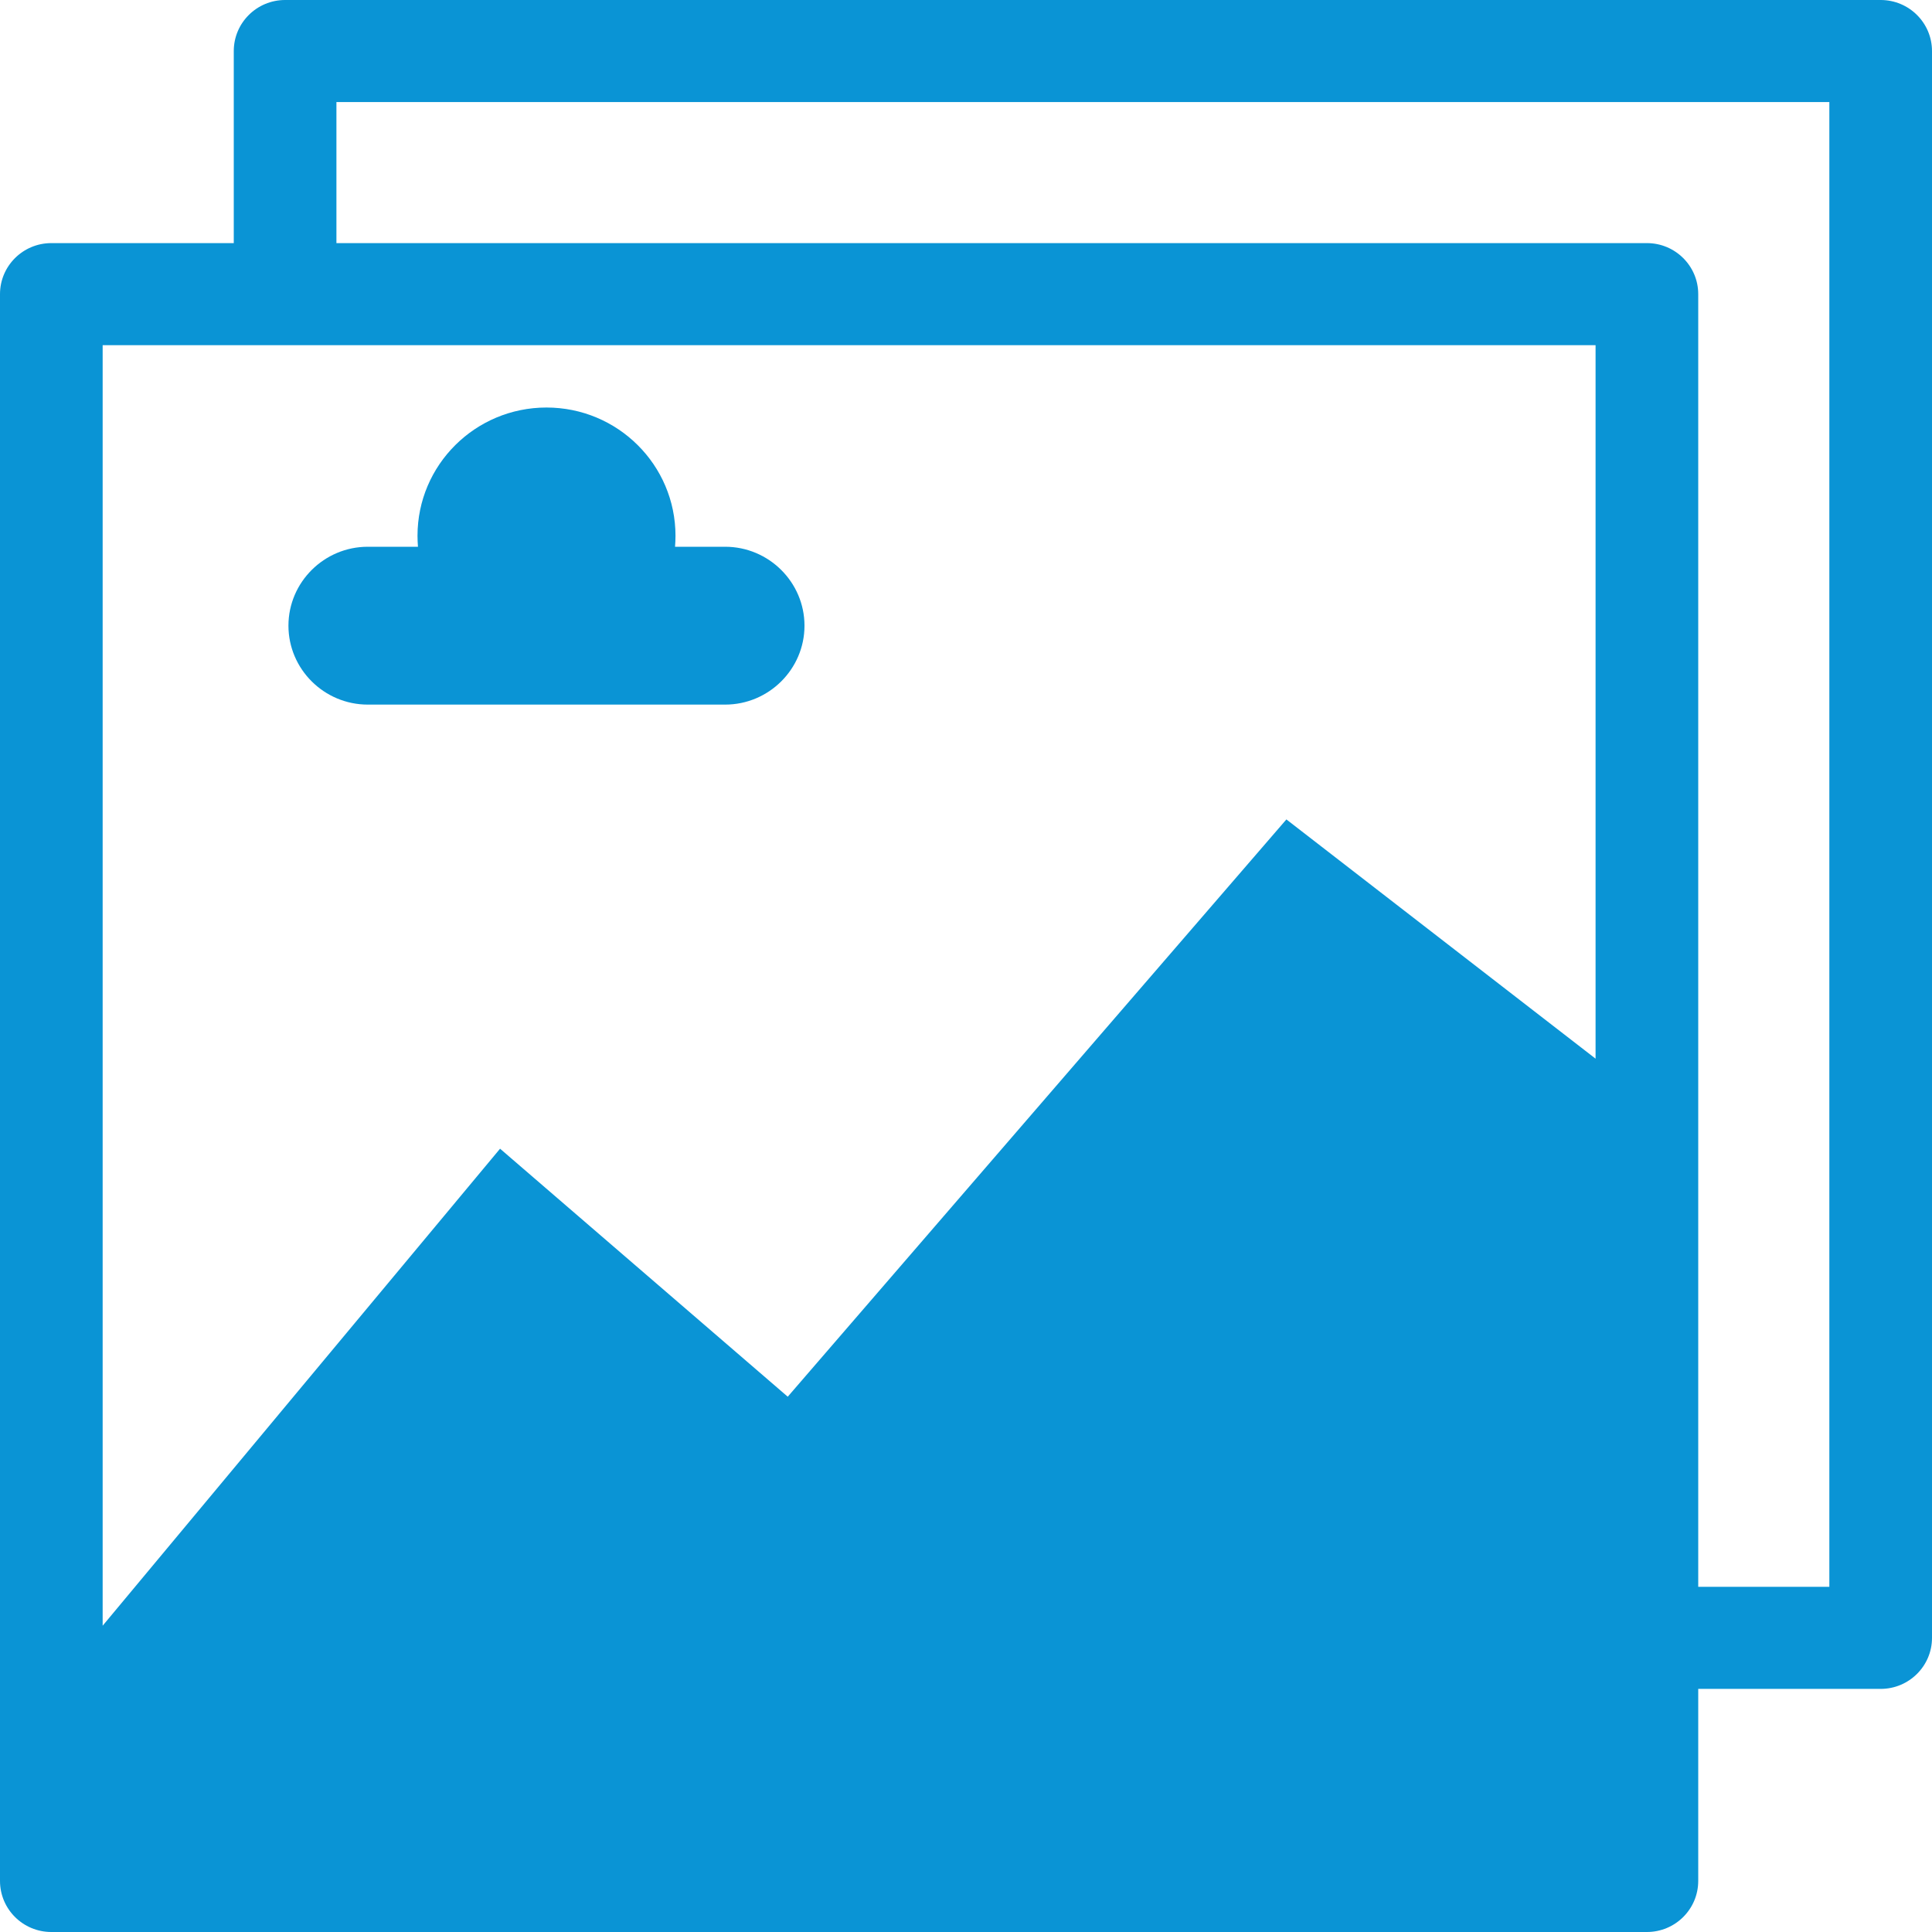 <svg width="30" height="30" viewBox="0 0 30 30" fill="none" xmlns="http://www.w3.org/2000/svg">
<path fill-rule="evenodd" clip-rule="evenodd" d="M29.203 26.225H26.37V29.207C26.37 29.645 26.013 30 25.573 30H0.797C0.357 30 0 29.645 0 29.207V4.567C0 4.13 0.357 3.775 0.797 3.775H3.63V0.793C3.63 0.355 3.987 0 4.427 0H29.203C29.643 0 30 0.355 30 0.793V25.433C30 25.87 29.643 26.225 29.203 26.225ZM28.406 24.64H26.37V4.567C26.37 4.13 26.013 3.775 25.573 3.775H5.224V1.585H28.406V24.64ZM24.776 5.36V16.439L19.975 12.724L12.232 21.688L7.765 17.837L1.594 25.244V5.36H24.776ZM10.489 8.32C10.489 8.377 10.486 8.434 10.482 8.49H11.26C11.938 8.49 12.492 9.041 12.492 9.715V9.716C12.492 10.39 11.938 10.941 11.26 10.941H5.711C5.033 10.941 4.479 10.39 4.479 9.716V9.715C4.479 9.041 5.033 8.49 5.711 8.49H6.49C6.486 8.434 6.483 8.377 6.483 8.32C6.483 7.22 7.38 6.328 8.486 6.328C9.592 6.328 10.489 7.22 10.489 8.32Z" fill="#0A94D5"/>
</svg>
